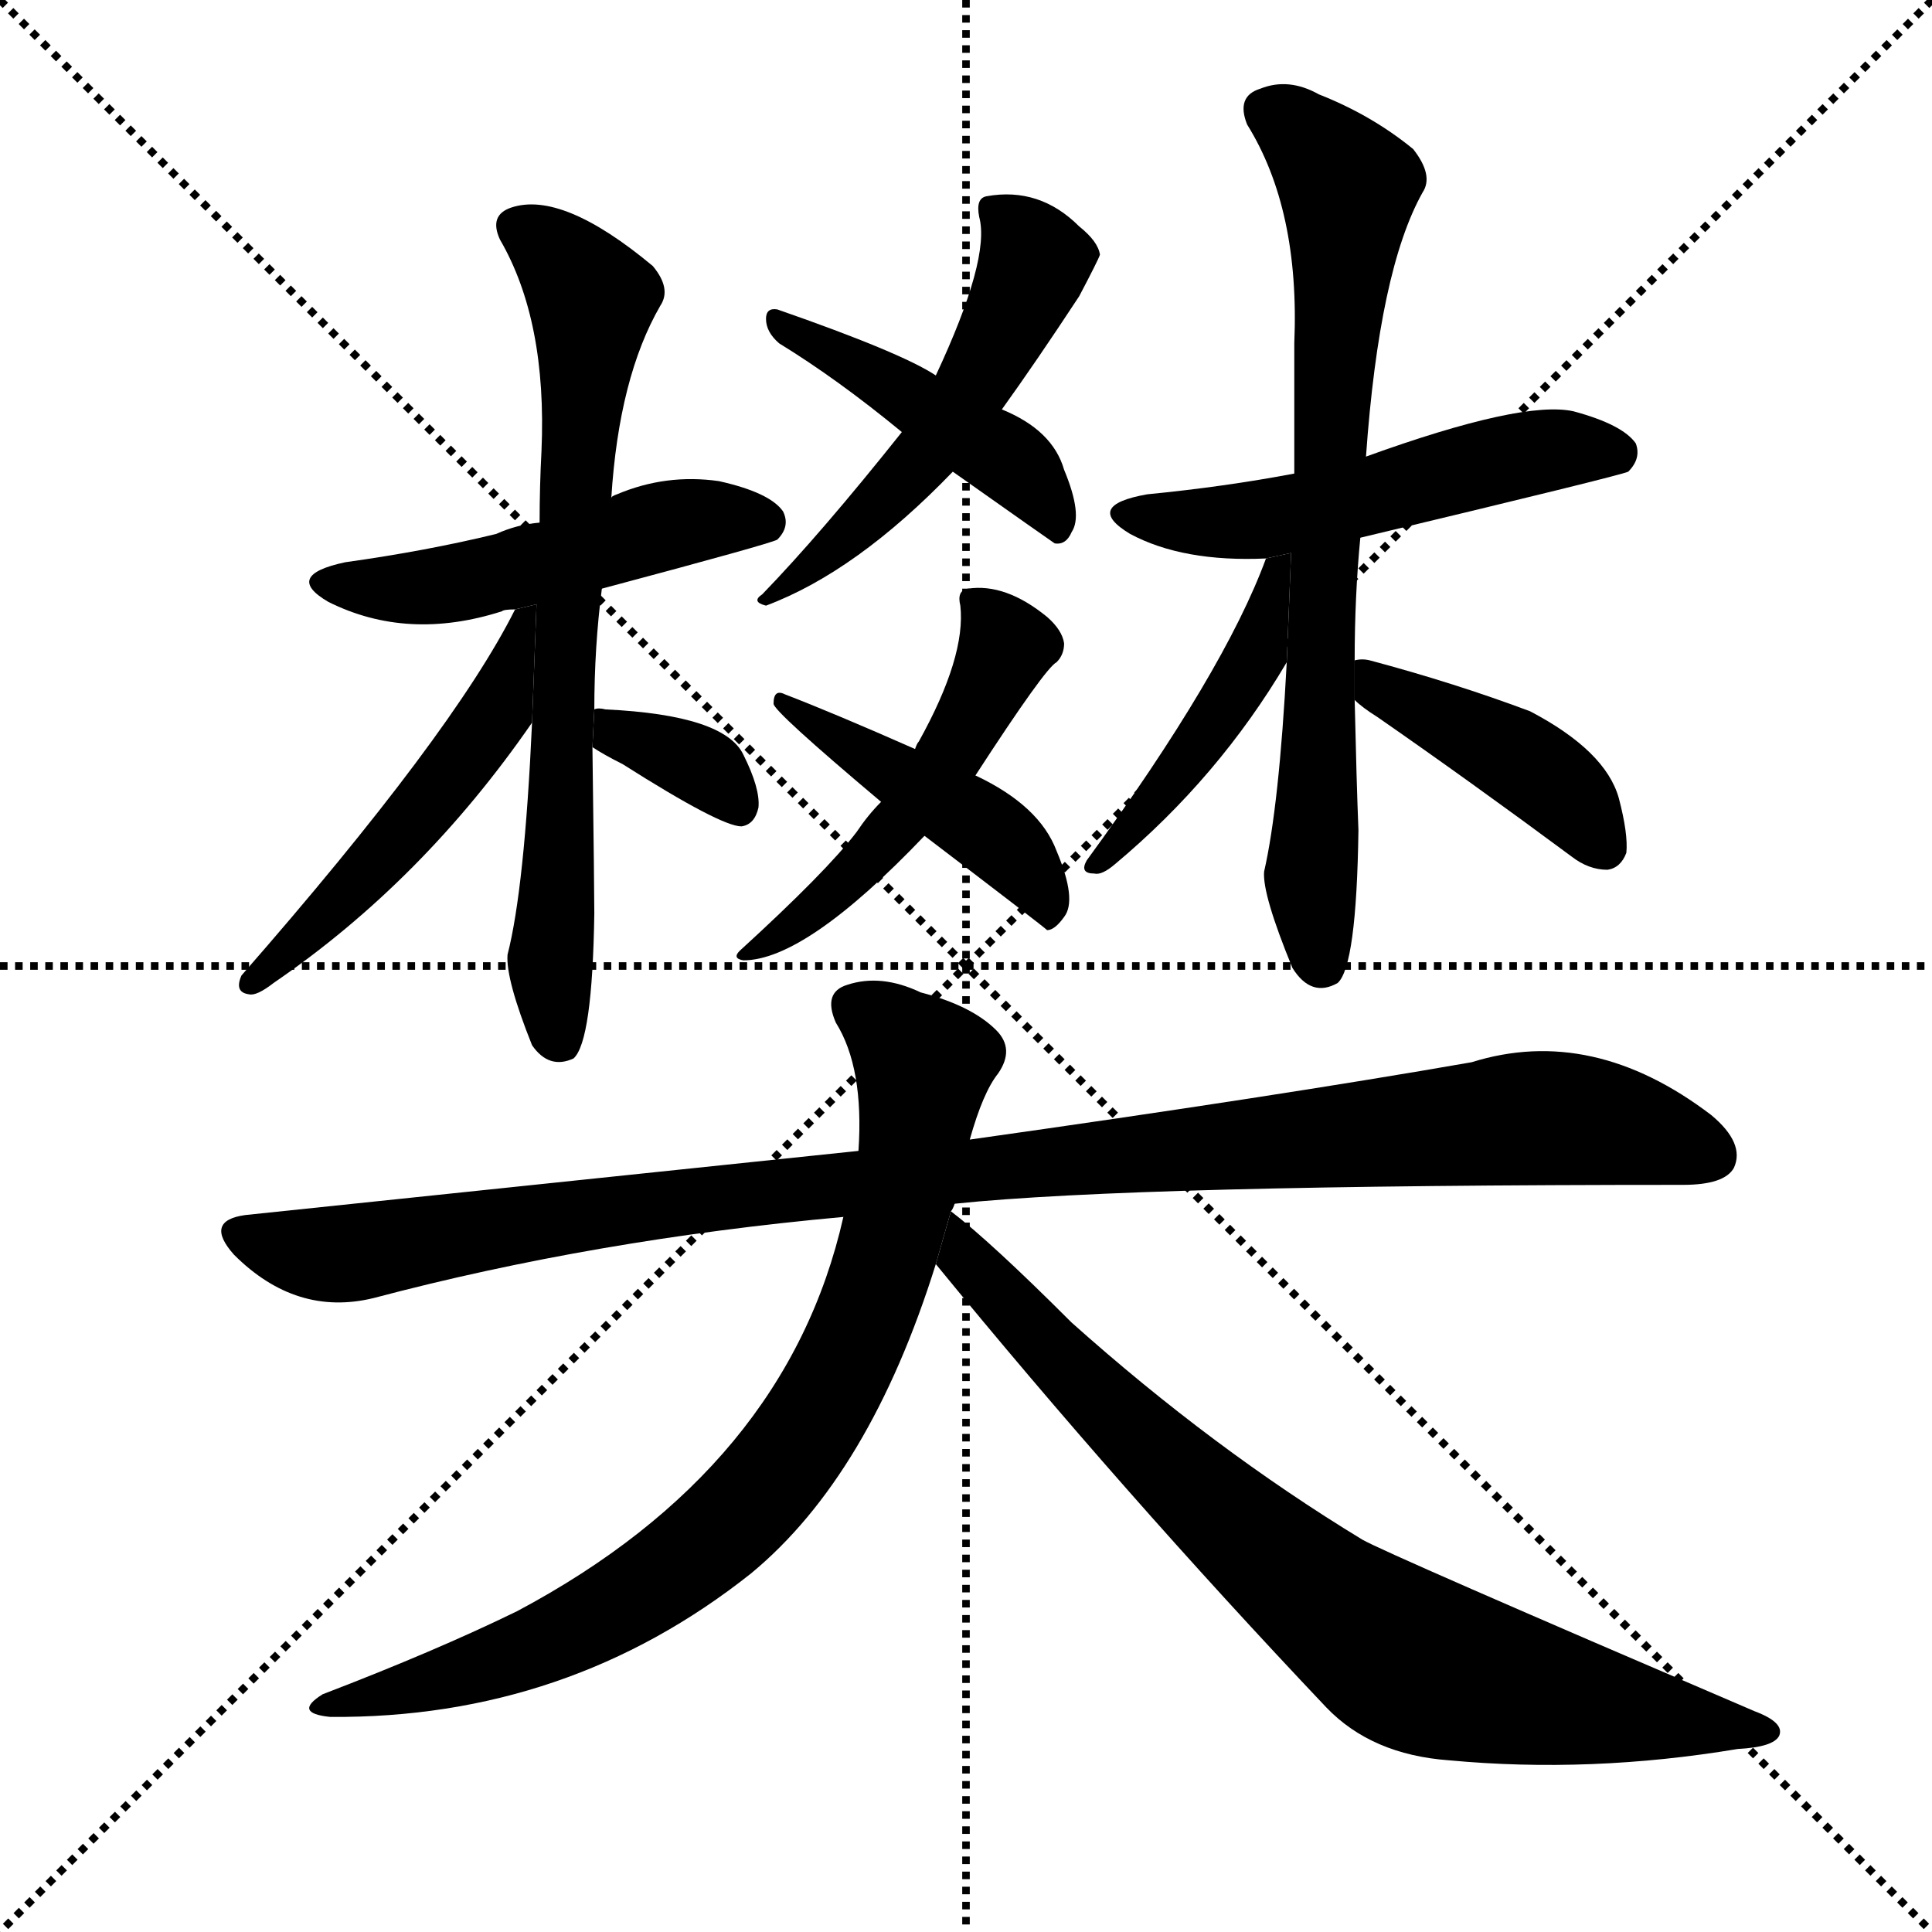 <svg version="1.1" viewBox="0 0 1024 1024" xmlns="http://www.w3.org/2000/svg">
  <g stroke="black" stroke-dasharray="1,1" stroke-width="1" transform="scale(4, 4)">
    <line x1="0" y1="0" x2="256" y2="256"></line>
    <line x1="256" y1="0" x2="0" y2="256"></line>
    <line x1="128" y1="0" x2="128" y2="256"></line>
    <line x1="0" y1="128" x2="256" y2="128"></line>
  </g>
  <g transform="scale(1, -1) translate(0, -900)">
    <style type="text/css">
      
        @keyframes keyframes0 {
          from {
            stroke: blue;
            stroke-dashoffset: 492;
            stroke-width: 128;
          }
          62% {
            animation-timing-function: step-end;
            stroke: blue;
            stroke-dashoffset: 0;
            stroke-width: 128;
          }
          to {
            stroke: black;
            stroke-width: 1024;
          }
        }
        #make-me-a-hanzi-animation-0 {
          animation: keyframes0 0.65s both;
          animation-delay: 0s;
          animation-timing-function: linear;
        }
      
        @keyframes keyframes1 {
          from {
            stroke: blue;
            stroke-dashoffset: 709;
            stroke-width: 128;
          }
          70% {
            animation-timing-function: step-end;
            stroke: blue;
            stroke-dashoffset: 0;
            stroke-width: 128;
          }
          to {
            stroke: black;
            stroke-width: 1024;
          }
        }
        #make-me-a-hanzi-animation-1 {
          animation: keyframes1 0.827s both;
          animation-delay: 0.65s;
          animation-timing-function: linear;
        }
      
        @keyframes keyframes2 {
          from {
            stroke: blue;
            stroke-dashoffset: 499;
            stroke-width: 128;
          }
          62% {
            animation-timing-function: step-end;
            stroke: blue;
            stroke-dashoffset: 0;
            stroke-width: 128;
          }
          to {
            stroke: black;
            stroke-width: 1024;
          }
        }
        #make-me-a-hanzi-animation-2 {
          animation: keyframes2 0.656s both;
          animation-delay: 1.477s;
          animation-timing-function: linear;
        }
      
        @keyframes keyframes3 {
          from {
            stroke: blue;
            stroke-dashoffset: 345;
            stroke-width: 128;
          }
          53% {
            animation-timing-function: step-end;
            stroke: blue;
            stroke-dashoffset: 0;
            stroke-width: 128;
          }
          to {
            stroke: black;
            stroke-width: 1024;
          }
        }
        #make-me-a-hanzi-animation-3 {
          animation: keyframes3 0.531s both;
          animation-delay: 2.133s;
          animation-timing-function: linear;
        }
      
        @keyframes keyframes4 {
          from {
            stroke: blue;
            stroke-dashoffset: 515;
            stroke-width: 128;
          }
          63% {
            animation-timing-function: step-end;
            stroke: blue;
            stroke-dashoffset: 0;
            stroke-width: 128;
          }
          to {
            stroke: black;
            stroke-width: 1024;
          }
        }
        #make-me-a-hanzi-animation-4 {
          animation: keyframes4 0.669s both;
          animation-delay: 2.664s;
          animation-timing-function: linear;
        }
      
        @keyframes keyframes5 {
          from {
            stroke: blue;
            stroke-dashoffset: 443;
            stroke-width: 128;
          }
          59% {
            animation-timing-function: step-end;
            stroke: blue;
            stroke-dashoffset: 0;
            stroke-width: 128;
          }
          to {
            stroke: black;
            stroke-width: 1024;
          }
        }
        #make-me-a-hanzi-animation-5 {
          animation: keyframes5 0.611s both;
          animation-delay: 3.333s;
          animation-timing-function: linear;
        }
      
        @keyframes keyframes6 {
          from {
            stroke: blue;
            stroke-dashoffset: 500;
            stroke-width: 128;
          }
          62% {
            animation-timing-function: step-end;
            stroke: blue;
            stroke-dashoffset: 0;
            stroke-width: 128;
          }
          to {
            stroke: black;
            stroke-width: 1024;
          }
        }
        #make-me-a-hanzi-animation-6 {
          animation: keyframes6 0.657s both;
          animation-delay: 3.944s;
          animation-timing-function: linear;
        }
      
        @keyframes keyframes7 {
          from {
            stroke: blue;
            stroke-dashoffset: 443;
            stroke-width: 128;
          }
          59% {
            animation-timing-function: step-end;
            stroke: blue;
            stroke-dashoffset: 0;
            stroke-width: 128;
          }
          to {
            stroke: black;
            stroke-width: 1024;
          }
        }
        #make-me-a-hanzi-animation-7 {
          animation: keyframes7 0.611s both;
          animation-delay: 4.601s;
          animation-timing-function: linear;
        }
      
        @keyframes keyframes8 {
          from {
            stroke: blue;
            stroke-dashoffset: 518;
            stroke-width: 128;
          }
          63% {
            animation-timing-function: step-end;
            stroke: blue;
            stroke-dashoffset: 0;
            stroke-width: 128;
          }
          to {
            stroke: black;
            stroke-width: 1024;
          }
        }
        #make-me-a-hanzi-animation-8 {
          animation: keyframes8 0.672s both;
          animation-delay: 5.211s;
          animation-timing-function: linear;
        }
      
        @keyframes keyframes9 {
          from {
            stroke: blue;
            stroke-dashoffset: 729;
            stroke-width: 128;
          }
          70% {
            animation-timing-function: step-end;
            stroke: blue;
            stroke-dashoffset: 0;
            stroke-width: 128;
          }
          to {
            stroke: black;
            stroke-width: 1024;
          }
        }
        #make-me-a-hanzi-animation-9 {
          animation: keyframes9 0.843s both;
          animation-delay: 5.883s;
          animation-timing-function: linear;
        }
      
        @keyframes keyframes10 {
          from {
            stroke: blue;
            stroke-dashoffset: 442;
            stroke-width: 128;
          }
          59% {
            animation-timing-function: step-end;
            stroke: blue;
            stroke-dashoffset: 0;
            stroke-width: 128;
          }
          to {
            stroke: black;
            stroke-width: 1024;
          }
        }
        #make-me-a-hanzi-animation-10 {
          animation: keyframes10 0.61s both;
          animation-delay: 6.726s;
          animation-timing-function: linear;
        }
      
        @keyframes keyframes11 {
          from {
            stroke: blue;
            stroke-dashoffset: 415;
            stroke-width: 128;
          }
          57% {
            animation-timing-function: step-end;
            stroke: blue;
            stroke-dashoffset: 0;
            stroke-width: 128;
          }
          to {
            stroke: black;
            stroke-width: 1024;
          }
        }
        #make-me-a-hanzi-animation-11 {
          animation: keyframes11 0.588s both;
          animation-delay: 7.336s;
          animation-timing-function: linear;
        }
      
        @keyframes keyframes12 {
          from {
            stroke: blue;
            stroke-dashoffset: 1043;
            stroke-width: 128;
          }
          77% {
            animation-timing-function: step-end;
            stroke: blue;
            stroke-dashoffset: 0;
            stroke-width: 128;
          }
          to {
            stroke: black;
            stroke-width: 1024;
          }
        }
        #make-me-a-hanzi-animation-12 {
          animation: keyframes12 1.099s both;
          animation-delay: 7.924s;
          animation-timing-function: linear;
        }
      
        @keyframes keyframes13 {
          from {
            stroke: blue;
            stroke-dashoffset: 801;
            stroke-width: 128;
          }
          72% {
            animation-timing-function: step-end;
            stroke: blue;
            stroke-dashoffset: 0;
            stroke-width: 128;
          }
          to {
            stroke: black;
            stroke-width: 1024;
          }
        }
        #make-me-a-hanzi-animation-13 {
          animation: keyframes13 0.902s both;
          animation-delay: 9.022s;
          animation-timing-function: linear;
        }
      
        @keyframes keyframes14 {
          from {
            stroke: blue;
            stroke-dashoffset: 787;
            stroke-width: 128;
          }
          72% {
            animation-timing-function: step-end;
            stroke: blue;
            stroke-dashoffset: 0;
            stroke-width: 128;
          }
          to {
            stroke: black;
            stroke-width: 1024;
          }
        }
        #make-me-a-hanzi-animation-14 {
          animation: keyframes14 0.89s both;
          animation-delay: 9.924s;
          animation-timing-function: linear;
        }
      
    </style>
    
      <path d="M 319 588 Q 409 612 412 614 Q 419 621 415 629 Q 408 639 381 645 Q 353 649 327 638 Q 324 637 324 636 L 286 623 Q 274 622 263 617 Q 226 608 183 602 Q 150 595 174 581 Q 216 560 266 576 Q 267 577 273 577 L 319 588 Z" fill="black"></path>
    
      <path d="M 315 524 Q 315 557 319 588 L 324 636 Q 328 700 350 738 Q 356 747 346 759 Q 298 799 271 790 Q 259 786 265 773 Q 290 730 287 661 Q 286 642 286 623 L 282 517 Q 278 429 269 394 Q 268 381 282 346 Q 291 333 304 339 Q 314 348 315 416 Q 315 428 314 504 L 315 524 Z" fill="black"></path>
    
      <path d="M 273 577 Q 240 511 128 383 Q 124 374 132 373 Q 136 372 145 379 Q 224 433 282 517 L 284.367 579.718 L 273 577 Z" fill="black"></path>
    
      <path d="M 314 504 Q 320 500 330 495 Q 382 462 393 462 Q 400 463 402 472 Q 403 482 394 500 Q 384 521 321 524 Q 317 525 315 524 L 314 504 Z" fill="black"></path>
    
      <path d="M 531 683 Q 549 708 572 743 Q 582 762 583 765 Q 582 772 572 780 Q 551 801 523 796 Q 517 795 519 785 Q 525 763 496 701 L 478 671 Q 435 617 404 585 Q 398 581 406 579 Q 454 597 505 650 L 531 683 Z" fill="black"></path>
    
      <path d="M 505 650 Q 556 614 559 612 Q 565 611 568 618 Q 574 627 564 651 Q 558 672 531 683 L 496 701 Q 478 713 412 736 Q 406 737 406 731 Q 406 724 413 718 Q 444 699 478 671 L 505 650 Z" fill="black"></path>
    
      <path d="M 517 489 Q 554 546 560 549 Q 564 553 564 559 Q 563 566 555 573 Q 533 591 513 588 Q 507 587 509 579 Q 512 552 487 507 Q 486 506 485 503 L 467 475 Q 460 468 454 459 Q 438 438 392 396 Q 388 392 394 391 Q 427 391 490 457 L 517 489 Z" fill="black"></path>
    
      <path d="M 490 457 Q 553 409 555 407 Q 559 407 564 414 Q 571 423 560 449 Q 551 473 517 489 L 485 503 Q 442 522 416 532 Q 410 535 410 527 Q 410 523 467 475 L 490 457 Z" fill="black"></path>
    
      <path d="M 721 615 Q 859 648 863 650 Q 870 657 867 665 Q 860 675 834 682 Q 807 688 724 658 L 686 649 Q 649 642 608 638 Q 574 632 599 617 Q 627 602 671 604 L 721 615 Z" fill="black"></path>
    
      <path d="M 718 550 Q 718 584 721 615 L 724 658 Q 731 757 754 798 Q 760 807 749 821 Q 727 839 699 850 Q 683 859 668 853 Q 655 849 661 834 Q 689 789 686 718 Q 686 682 686 649 L 682 549 Q 678 473 670 438 Q 669 426 685 387 Q 695 371 709 379 Q 719 388 720 460 Q 719 485 718 529 L 718 550 Z" fill="black"></path>
    
      <path d="M 671 604 Q 649 544 576 444 Q 572 437 580 437 Q 584 436 591 442 Q 646 488 682 549 L 684.317 606.93 L 671 604 Z" fill="black"></path>
    
      <path d="M 718 529 Q 722 525 730 520 Q 779 486 833 446 Q 842 439 852 439 Q 859 440 862 448 Q 863 458 858 477 Q 851 502 811 523 Q 771 538 726 550 Q 722 551 718 550 L 718 529 Z" fill="black"></path>
    
      <path d="M 506 262 Q 602 272 892 272 Q 914 272 919 281 Q 925 294 907 309 Q 844 357 780 337 Q 677 319 514 296 L 455 290 Q 302 274 130 256 Q 108 253 124 235 Q 157 202 198 212 Q 315 243 447 255 L 506 262 Z" fill="black"></path>
    
      <path d="M 504 258 Q 505 259 506 262 L 514 296 Q 521 321 529 331 Q 538 344 528 354 Q 515 367 488 374 Q 467 384 449 378 Q 436 374 443 358 Q 458 334 455 290 L 447 255 Q 417 122 274 46 Q 231 25 171 2 Q 155 -8 175 -10 Q 301 -11 398 66 Q 461 118 496 230 L 504 258 Z" fill="black"></path>
    
      <path d="M 496 230 Q 595 109 703 -5 Q 727 -30 768 -33 Q 843 -40 921 -27 Q 940 -26 943 -20 Q 946 -13 930 -7 Q 734 77 722 84 Q 643 132 568 199 Q 525 242 504 258 L 496 230 Z" fill="black"></path>
    
    
      <clipPath id="make-me-a-hanzi-clip-0">
        <path d="M 319 588 Q 409 612 412 614 Q 419 621 415 629 Q 408 639 381 645 Q 353 649 327 638 Q 324 637 324 636 L 286 623 Q 274 622 263 617 Q 226 608 183 602 Q 150 595 174 581 Q 216 560 266 576 Q 267 577 273 577 L 319 588 Z"></path>
      </clipPath>
      <path clip-path="url(#make-me-a-hanzi-clip-0)" d="M 176 593 L 226 588 L 351 621 L 407 623" fill="none" id="make-me-a-hanzi-animation-0" stroke-dasharray="364 728" stroke-linecap="round"></path>
    
      <clipPath id="make-me-a-hanzi-clip-1">
        <path d="M 315 524 Q 315 557 319 588 L 324 636 Q 328 700 350 738 Q 356 747 346 759 Q 298 799 271 790 Q 259 786 265 773 Q 290 730 287 661 Q 286 642 286 623 L 282 517 Q 278 429 269 394 Q 268 381 282 346 Q 291 333 304 339 Q 314 348 315 416 Q 315 428 314 504 L 315 524 Z"></path>
      </clipPath>
      <path clip-path="url(#make-me-a-hanzi-clip-1)" d="M 273 780 L 291 769 L 314 742 L 296 506 L 292 375 L 297 347" fill="none" id="make-me-a-hanzi-animation-1" stroke-dasharray="581 1162" stroke-linecap="round"></path>
    
      <clipPath id="make-me-a-hanzi-clip-2">
        <path d="M 273 577 Q 240 511 128 383 Q 124 374 132 373 Q 136 372 145 379 Q 224 433 282 517 L 284.367 579.718 L 273 577 Z"></path>
      </clipPath>
      <path clip-path="url(#make-me-a-hanzi-clip-2)" d="M 280 572 L 263 521 L 236 485 L 136 381" fill="none" id="make-me-a-hanzi-animation-2" stroke-dasharray="371 742" stroke-linecap="round"></path>
    
      <clipPath id="make-me-a-hanzi-clip-3">
        <path d="M 314 504 Q 320 500 330 495 Q 382 462 393 462 Q 400 463 402 472 Q 403 482 394 500 Q 384 521 321 524 Q 317 525 315 524 L 314 504 Z"></path>
      </clipPath>
      <path clip-path="url(#make-me-a-hanzi-clip-3)" d="M 318 519 L 372 494 L 392 472" fill="none" id="make-me-a-hanzi-animation-3" stroke-dasharray="217 434" stroke-linecap="round"></path>
    
      <clipPath id="make-me-a-hanzi-clip-4">
        <path d="M 531 683 Q 549 708 572 743 Q 582 762 583 765 Q 582 772 572 780 Q 551 801 523 796 Q 517 795 519 785 Q 525 763 496 701 L 478 671 Q 435 617 404 585 Q 398 581 406 579 Q 454 597 505 650 L 531 683 Z"></path>
      </clipPath>
      <path clip-path="url(#make-me-a-hanzi-clip-4)" d="M 530 787 L 549 762 L 525 711 L 496 666 L 411 584" fill="none" id="make-me-a-hanzi-animation-4" stroke-dasharray="387 774" stroke-linecap="round"></path>
    
      <clipPath id="make-me-a-hanzi-clip-5">
        <path d="M 505 650 Q 556 614 559 612 Q 565 611 568 618 Q 574 627 564 651 Q 558 672 531 683 L 496 701 Q 478 713 412 736 Q 406 737 406 731 Q 406 724 413 718 Q 444 699 478 671 L 505 650 Z"></path>
      </clipPath>
      <path clip-path="url(#make-me-a-hanzi-clip-5)" d="M 414 727 L 538 654 L 561 618" fill="none" id="make-me-a-hanzi-animation-5" stroke-dasharray="315 630" stroke-linecap="round"></path>
    
      <clipPath id="make-me-a-hanzi-clip-6">
        <path d="M 517 489 Q 554 546 560 549 Q 564 553 564 559 Q 563 566 555 573 Q 533 591 513 588 Q 507 587 509 579 Q 512 552 487 507 Q 486 506 485 503 L 467 475 Q 460 468 454 459 Q 438 438 392 396 Q 388 392 394 391 Q 427 391 490 457 L 517 489 Z"></path>
      </clipPath>
      <path clip-path="url(#make-me-a-hanzi-clip-6)" d="M 520 580 L 533 557 L 500 494 L 460 443 L 414 404 L 400 402 L 398 395" fill="none" id="make-me-a-hanzi-animation-6" stroke-dasharray="372 744" stroke-linecap="round"></path>
    
      <clipPath id="make-me-a-hanzi-clip-7">
        <path d="M 490 457 Q 553 409 555 407 Q 559 407 564 414 Q 571 423 560 449 Q 551 473 517 489 L 485 503 Q 442 522 416 532 Q 410 535 410 527 Q 410 523 467 475 L 490 457 Z"></path>
      </clipPath>
      <path clip-path="url(#make-me-a-hanzi-clip-7)" d="M 415 528 L 525 459 L 547 436 L 558 413" fill="none" id="make-me-a-hanzi-animation-7" stroke-dasharray="315 630" stroke-linecap="round"></path>
    
      <clipPath id="make-me-a-hanzi-clip-8">
        <path d="M 721 615 Q 859 648 863 650 Q 870 657 867 665 Q 860 675 834 682 Q 807 688 724 658 L 686 649 Q 649 642 608 638 Q 574 632 599 617 Q 627 602 671 604 L 721 615 Z"></path>
      </clipPath>
      <path clip-path="url(#make-me-a-hanzi-clip-8)" d="M 601 629 L 673 625 L 804 659 L 859 659" fill="none" id="make-me-a-hanzi-animation-8" stroke-dasharray="390 780" stroke-linecap="round"></path>
    
      <clipPath id="make-me-a-hanzi-clip-9">
        <path d="M 718 550 Q 718 584 721 615 L 724 658 Q 731 757 754 798 Q 760 807 749 821 Q 727 839 699 850 Q 683 859 668 853 Q 655 849 661 834 Q 689 789 686 718 Q 686 682 686 649 L 682 549 Q 678 473 670 438 Q 669 426 685 387 Q 695 371 709 379 Q 719 388 720 460 Q 719 485 718 529 L 718 550 Z"></path>
      </clipPath>
      <path clip-path="url(#make-me-a-hanzi-clip-9)" d="M 671 841 L 696 824 L 714 801 L 698 538 L 695 436 L 701 388" fill="none" id="make-me-a-hanzi-animation-9" stroke-dasharray="601 1202" stroke-linecap="round"></path>
    
      <clipPath id="make-me-a-hanzi-clip-10">
        <path d="M 671 604 Q 649 544 576 444 Q 572 437 580 437 Q 584 436 591 442 Q 646 488 682 549 L 684.317 606.93 L 671 604 Z"></path>
      </clipPath>
      <path clip-path="url(#make-me-a-hanzi-clip-10)" d="M 679 600 L 665 550 L 623 488 L 584 444" fill="none" id="make-me-a-hanzi-animation-10" stroke-dasharray="314 628" stroke-linecap="round"></path>
    
      <clipPath id="make-me-a-hanzi-clip-11">
        <path d="M 718 529 Q 722 525 730 520 Q 779 486 833 446 Q 842 439 852 439 Q 859 440 862 448 Q 863 458 858 477 Q 851 502 811 523 Q 771 538 726 550 Q 722 551 718 550 L 718 529 Z"></path>
      </clipPath>
      <path clip-path="url(#make-me-a-hanzi-clip-11)" d="M 722 545 L 817 490 L 849 452" fill="none" id="make-me-a-hanzi-animation-11" stroke-dasharray="287 574" stroke-linecap="round"></path>
    
      <clipPath id="make-me-a-hanzi-clip-12">
        <path d="M 506 262 Q 602 272 892 272 Q 914 272 919 281 Q 925 294 907 309 Q 844 357 780 337 Q 677 319 514 296 L 455 290 Q 302 274 130 256 Q 108 253 124 235 Q 157 202 198 212 Q 315 243 447 255 L 506 262 Z"></path>
      </clipPath>
      <path clip-path="url(#make-me-a-hanzi-clip-12)" d="M 128 245 L 166 235 L 186 236 L 464 275 L 806 307 L 847 305 L 907 288" fill="none" id="make-me-a-hanzi-animation-12" stroke-dasharray="915 1830" stroke-linecap="round"></path>
    
      <clipPath id="make-me-a-hanzi-clip-13">
        <path d="M 504 258 Q 505 259 506 262 L 514 296 Q 521 321 529 331 Q 538 344 528 354 Q 515 367 488 374 Q 467 384 449 378 Q 436 374 443 358 Q 458 334 455 290 L 447 255 Q 417 122 274 46 Q 231 25 171 2 Q 155 -8 175 -10 Q 301 -11 398 66 Q 461 118 496 230 L 504 258 Z"></path>
      </clipPath>
      <path clip-path="url(#make-me-a-hanzi-clip-13)" d="M 452 366 L 486 340 L 487 313 L 463 212 L 419 129 L 363 73 L 300 34 L 230 8 L 181 -1" fill="none" id="make-me-a-hanzi-animation-13" stroke-dasharray="673 1346" stroke-linecap="round"></path>
    
      <clipPath id="make-me-a-hanzi-clip-14">
        <path d="M 496 230 Q 595 109 703 -5 Q 727 -30 768 -33 Q 843 -40 921 -27 Q 940 -26 943 -20 Q 946 -13 930 -7 Q 734 77 722 84 Q 643 132 568 199 Q 525 242 504 258 L 496 230 Z"></path>
      </clipPath>
      <path clip-path="url(#make-me-a-hanzi-clip-14)" d="M 504 250 L 511 232 L 598 143 L 692 59 L 739 25 L 807 3 L 937 -18" fill="none" id="make-me-a-hanzi-animation-14" stroke-dasharray="659 1318" stroke-linecap="round"></path>
    
  </g>
</svg>
